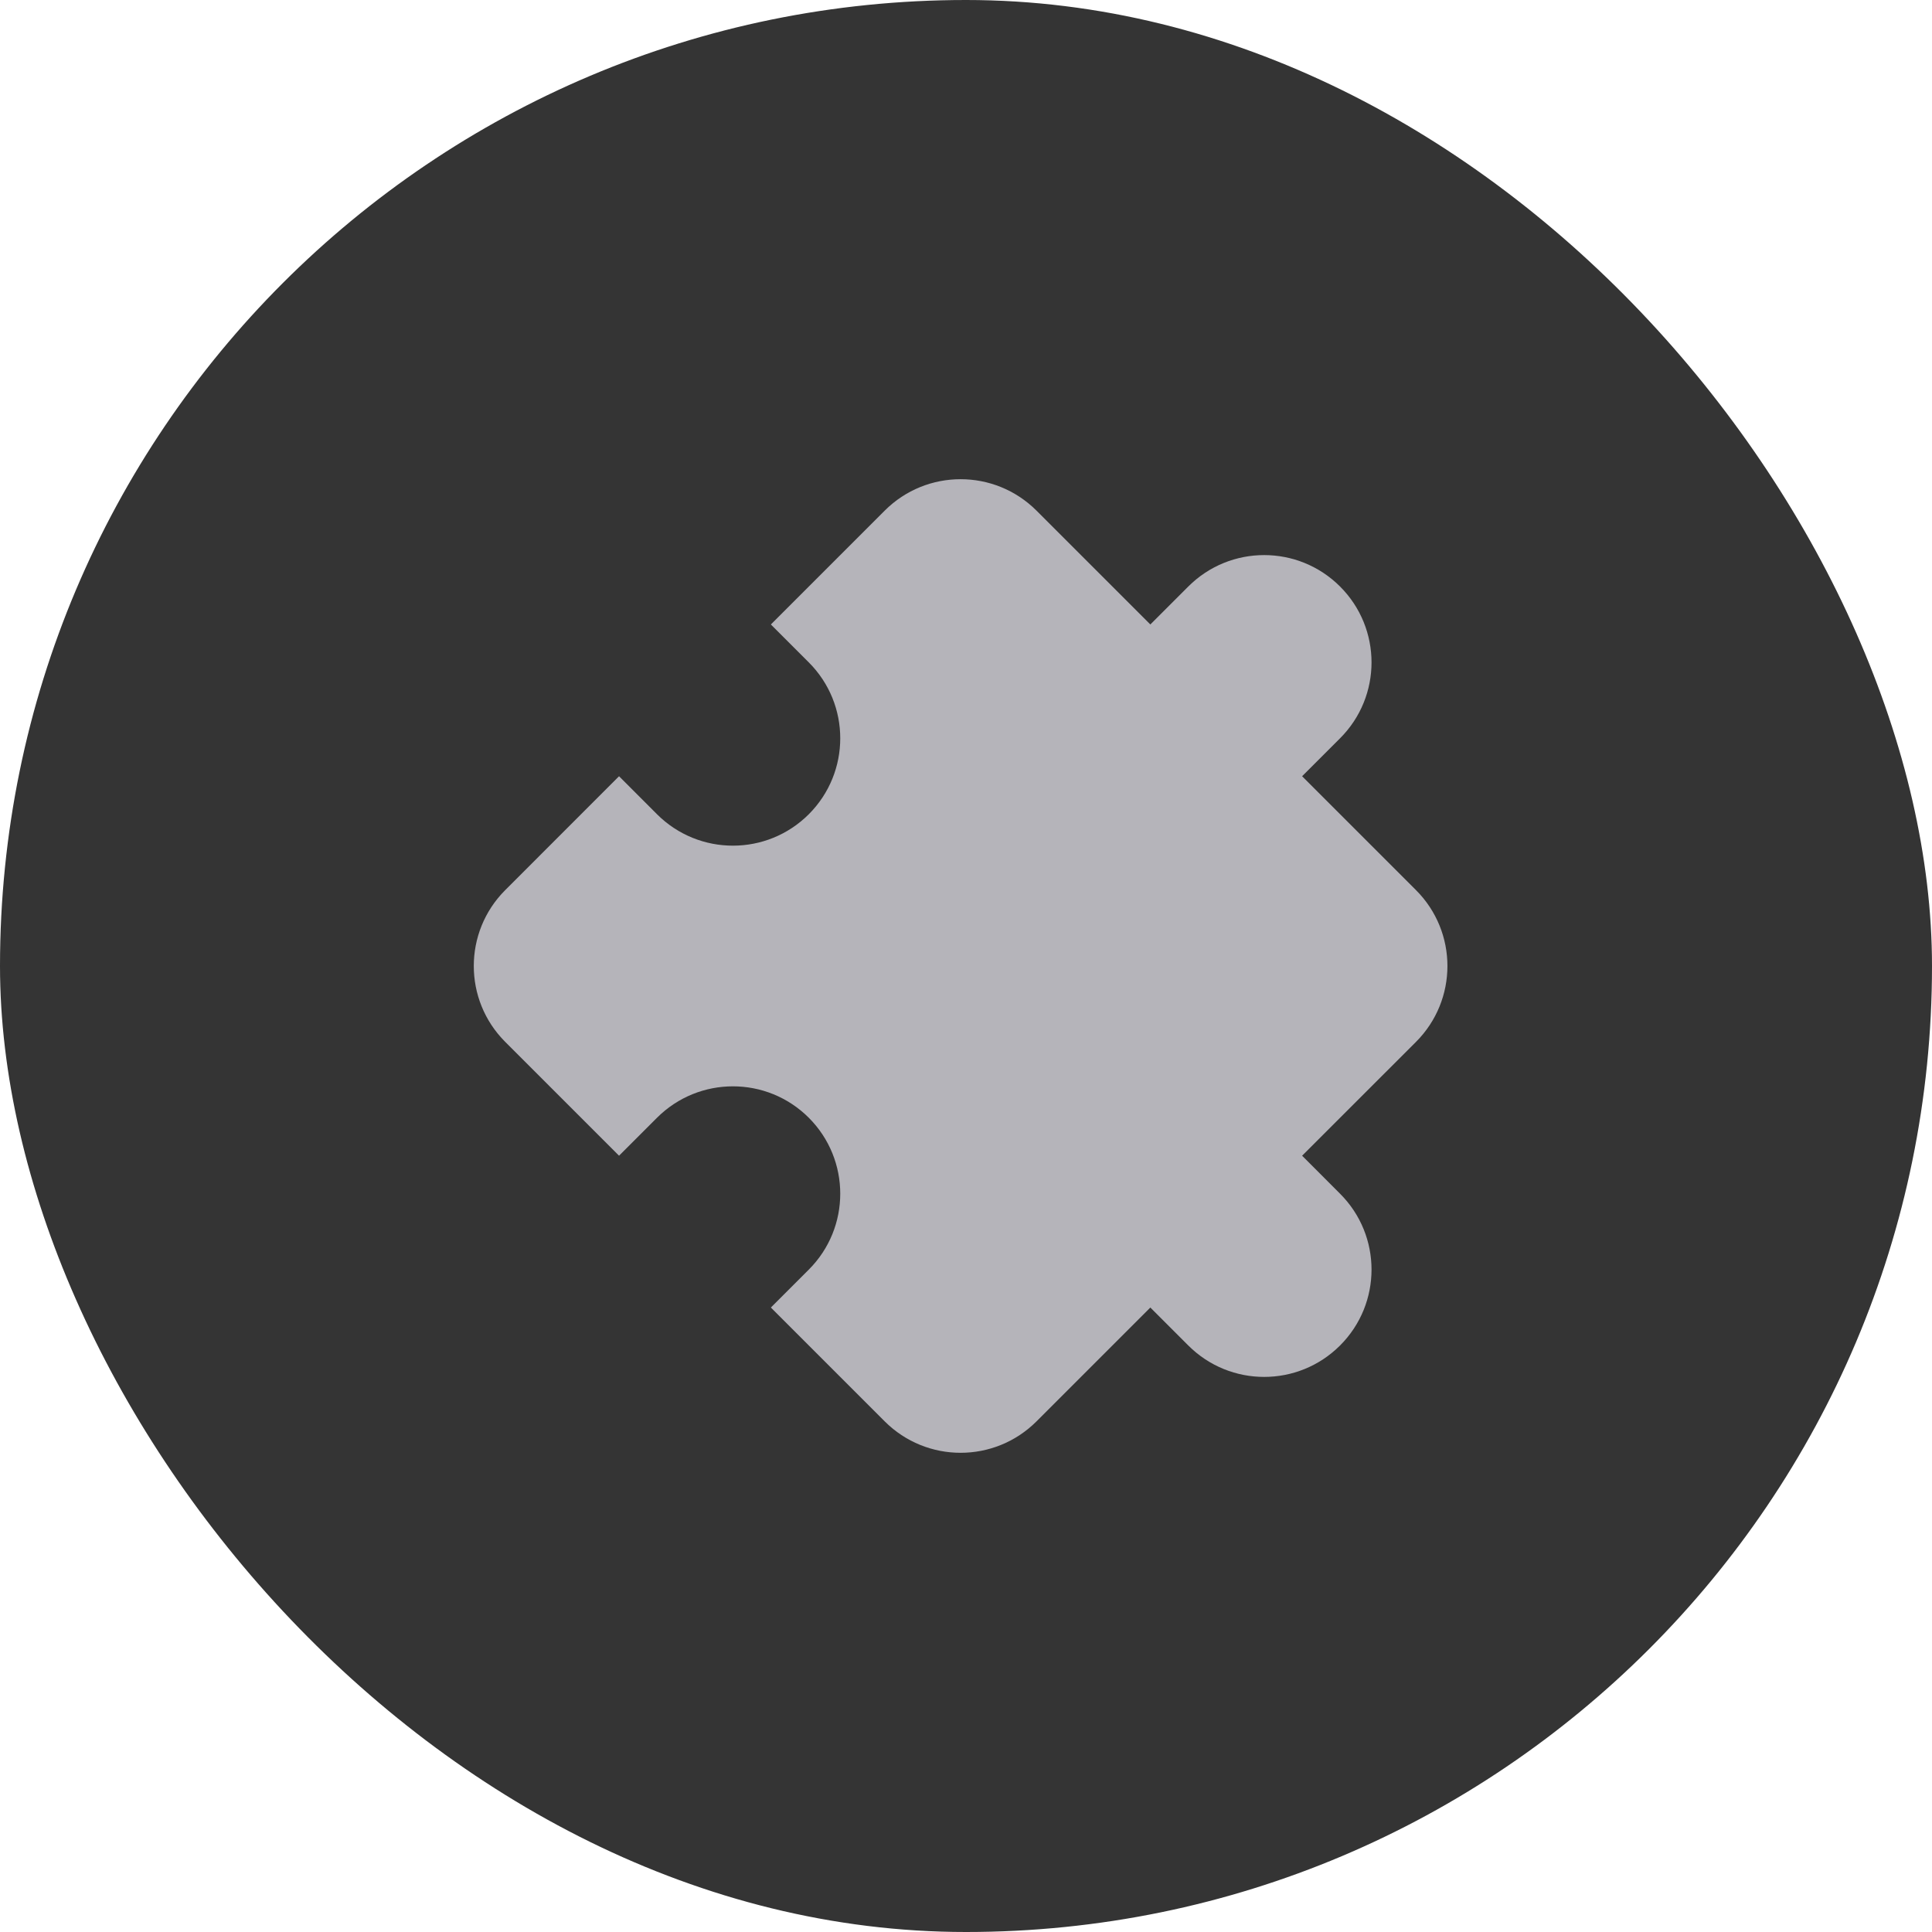 <svg width="36" height="36" viewBox="0 0 36 36" fill="none" xmlns="http://www.w3.org/2000/svg">
<rect width="36" height="36" rx="18" fill="#343434"/>
<path fill-rule="evenodd" clip-rule="evenodd" d="M24.97 22.243C25.752 23.024 25.752 24.29 24.97 25.071C24.189 25.852 22.923 25.852 22.142 25.071L21.435 24.364L19.314 26.485C18.532 27.266 17.266 27.266 16.485 26.485L14.364 24.364L15.071 23.657C15.852 22.876 15.852 21.61 15.071 20.828C14.29 20.047 13.024 20.047 12.242 20.828L11.535 21.535L9.414 19.414C8.633 18.633 8.633 17.367 9.414 16.586L11.535 14.464L12.242 15.172C13.024 15.953 14.29 15.953 15.071 15.172C15.852 14.39 15.852 13.124 15.071 12.343L14.364 11.636L16.485 9.515C17.266 8.734 18.532 8.734 19.314 9.515L21.435 11.636L22.142 10.929C22.923 10.148 24.189 10.148 24.97 10.929C25.752 11.71 25.752 12.976 24.97 13.757L24.263 14.464L26.385 16.586C27.166 17.367 27.166 18.633 26.385 19.414L24.263 21.535L24.97 22.243Z" fill="#B5B4BA"/>
</svg>
